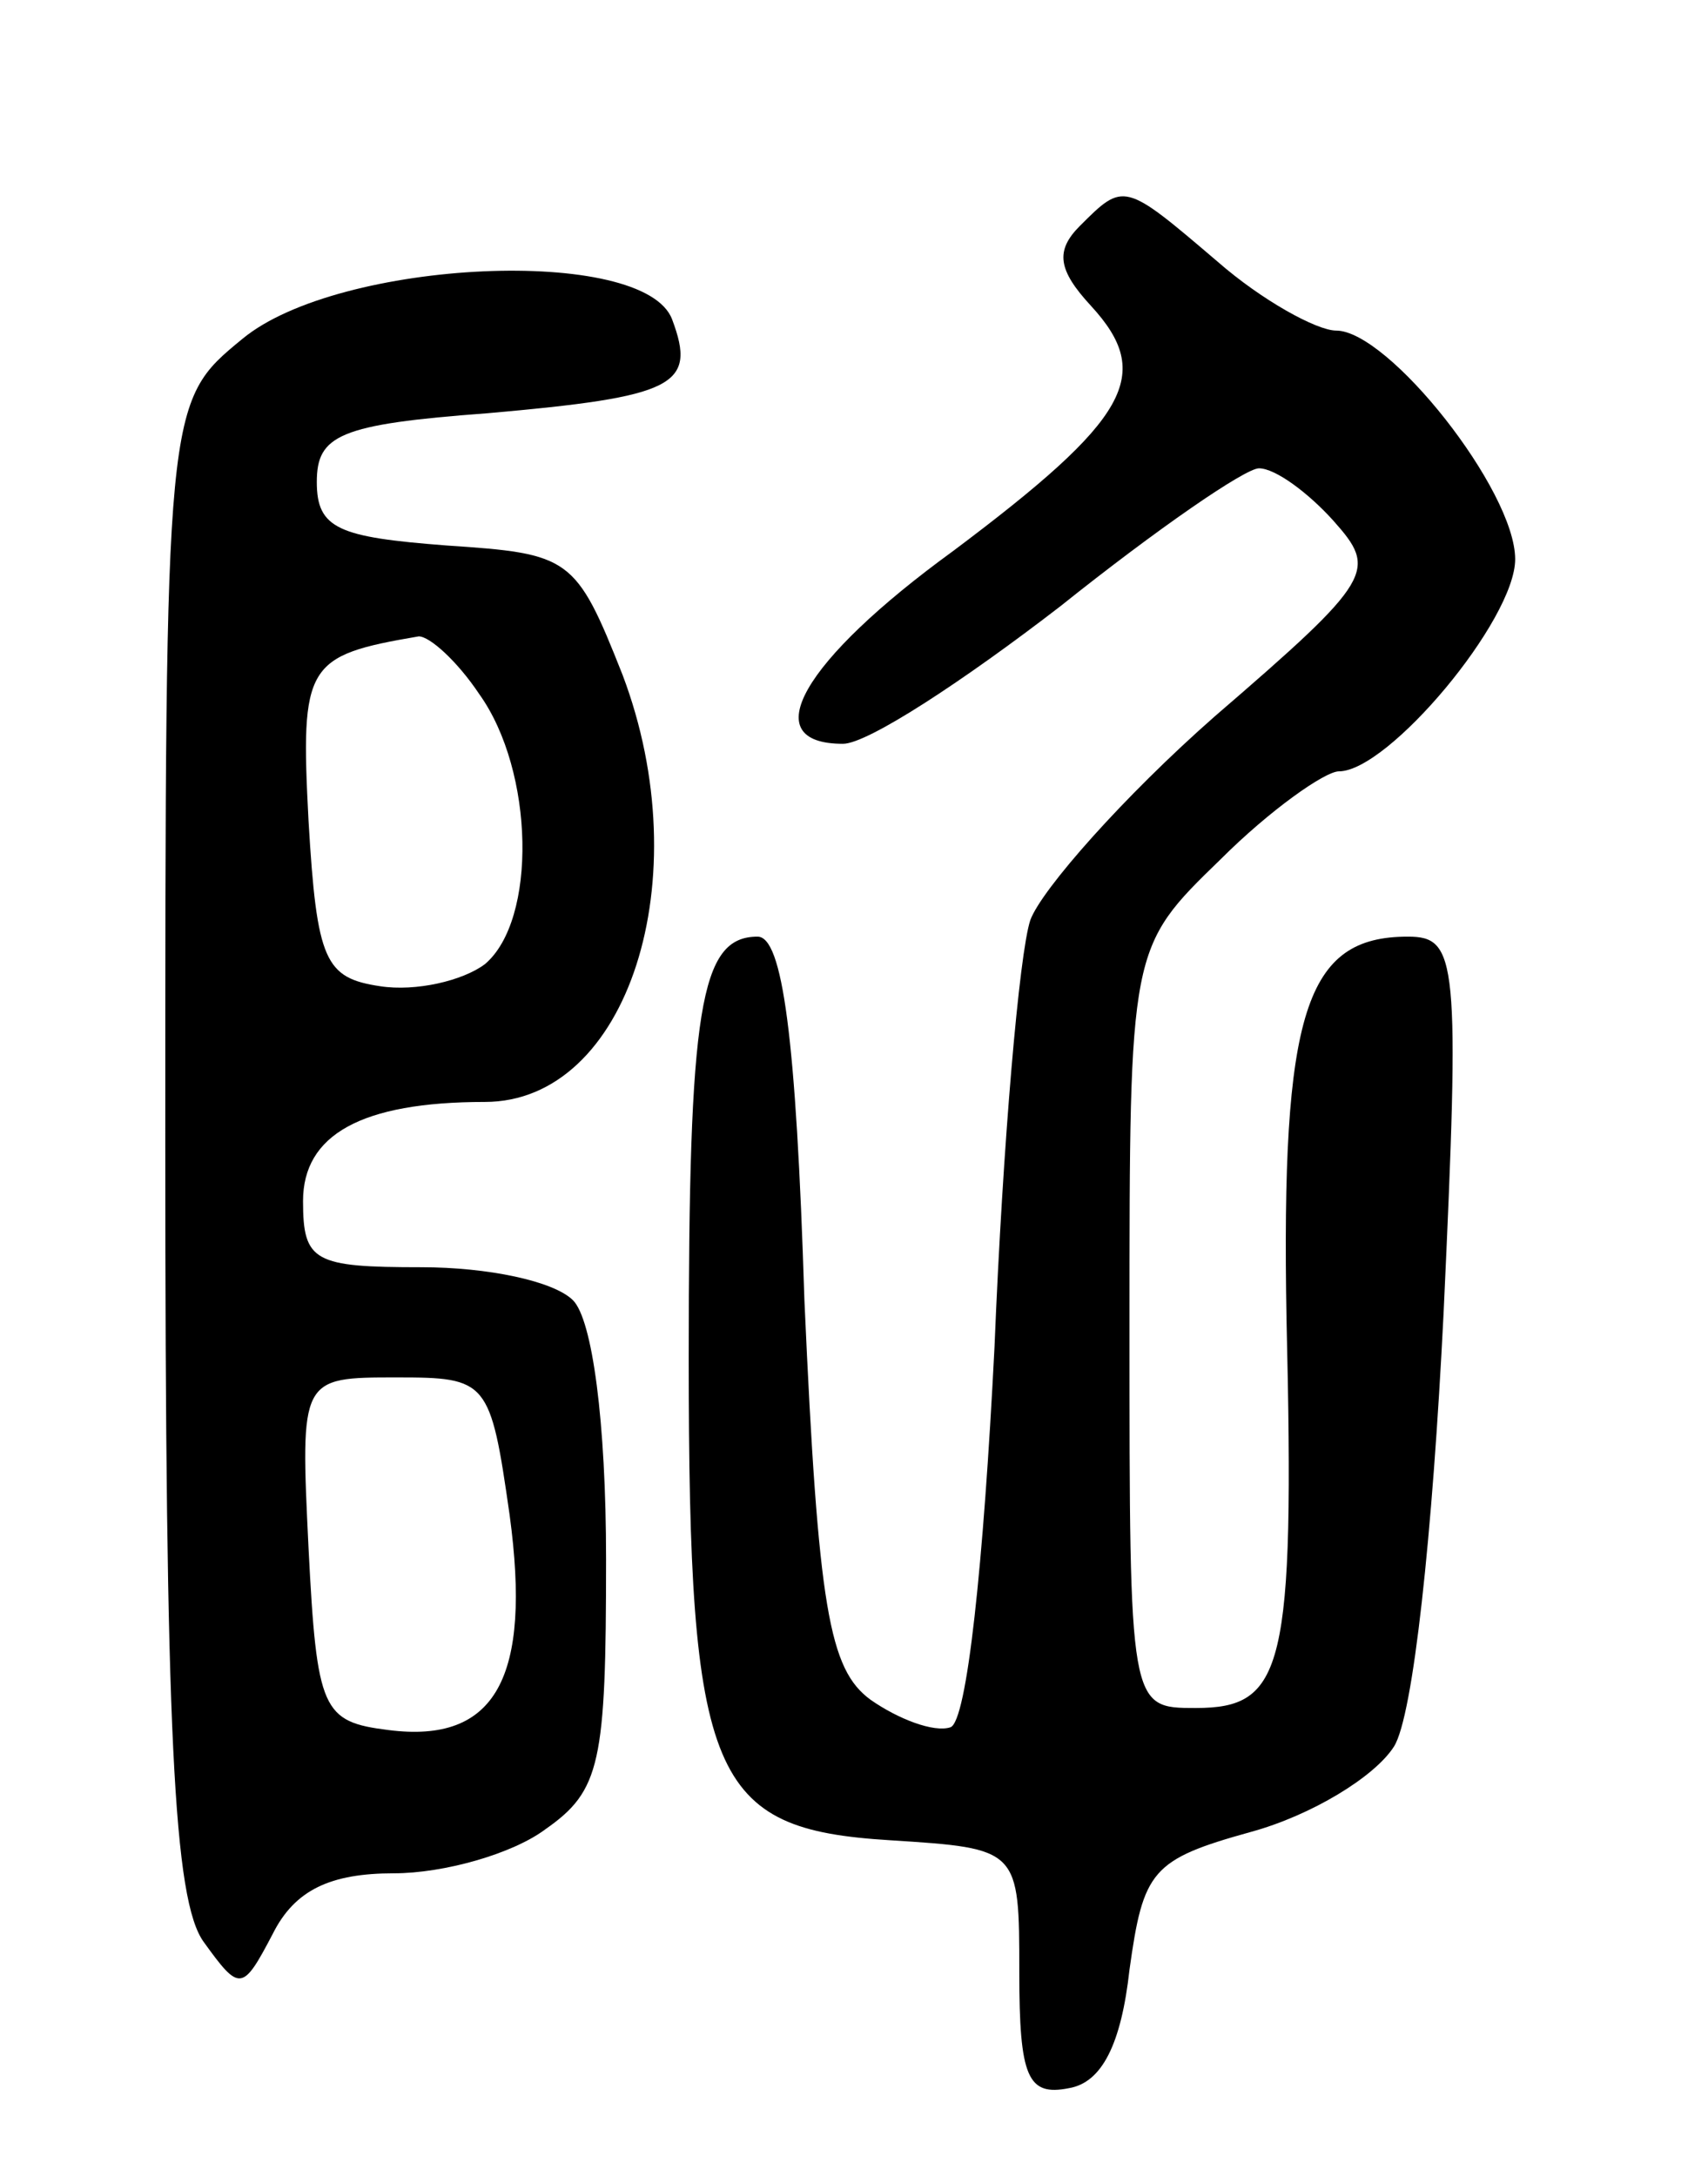 <svg version="1.0" xmlns="http://www.w3.org/2000/svg"
 width="62pt" height="79pt" viewBox="0 0 62 79"
 preserveAspectRatio="xMidYMid meet">
<g transform="translate(0,79) scale(0.1,-0.1)"
fill="#000000" stroke="none">
<path d="M392 708 c-9 -9 -8 -16 4 -29 23 -25 14 -41 -50 -89 -55 -40 -72 -70
-40 -70 9 0 44 23 79 50 35 28 67 50 72 50 6 0 18 -9 27 -19 16 -18 15 -21
-43 -71 -33 -29 -63 -63 -67 -74 -4 -12 -10 -81 -13 -155 -4 -79 -10 -136 -16
-138 -6 -2 -19 3 -29 10 -15 11 -19 33 -24 145 -3 96 -8 132 -17 132 -21 0
-25 -26 -25 -153 0 -153 8 -171 73 -175 47 -3 47 -3 47 -48 0 -38 3 -45 18
-42 12 2 19 16 22 43 5 36 8 40 44 50 22 6 45 20 52 31 7 11 14 77 18 157 6
129 5 137 -13 137 -37 0 -46 -27 -44 -139 3 -127 -1 -141 -33 -141 -24 0 -24
0 -24 138 0 138 0 138 33 170 18 18 38 32 43 32 18 0 64 55 64 77 0 25 -46 83
-65 83 -7 0 -27 11 -43 25 -34 29 -34 29 -50 13z"/>
<path d="M88 667 c-28 -23 -28 -23 -28 -293 0 -213 3 -274 14 -289 13 -18 14
-18 25 3 8 16 21 22 44 22 18 0 43 7 55 16 20 14 22 24 22 98 0 50 -5 87 -12
94 -7 7 -31 12 -55 12 -39 0 -43 2 -43 24 0 24 21 36 66 36 52 0 78 81 50 155
-17 43 -19 44 -64 47 -39 3 -47 6 -47 23 0 17 8 21 62 25 68 6 76 10 67 34
-10 27 -121 22 -156 -7z m86 -129 c20 -28 21 -82 2 -98 -8 -6 -25 -10 -38 -8
-20 3 -23 9 -26 60 -3 57 -1 60 40 67 4 0 14 -9 22 -21z m11 -298 c8 -59 -5
-83 -44 -78 -24 3 -26 7 -29 66 -3 62 -3 62 32 62 33 0 34 -1 41 -50z"/>
</g>
</svg>

